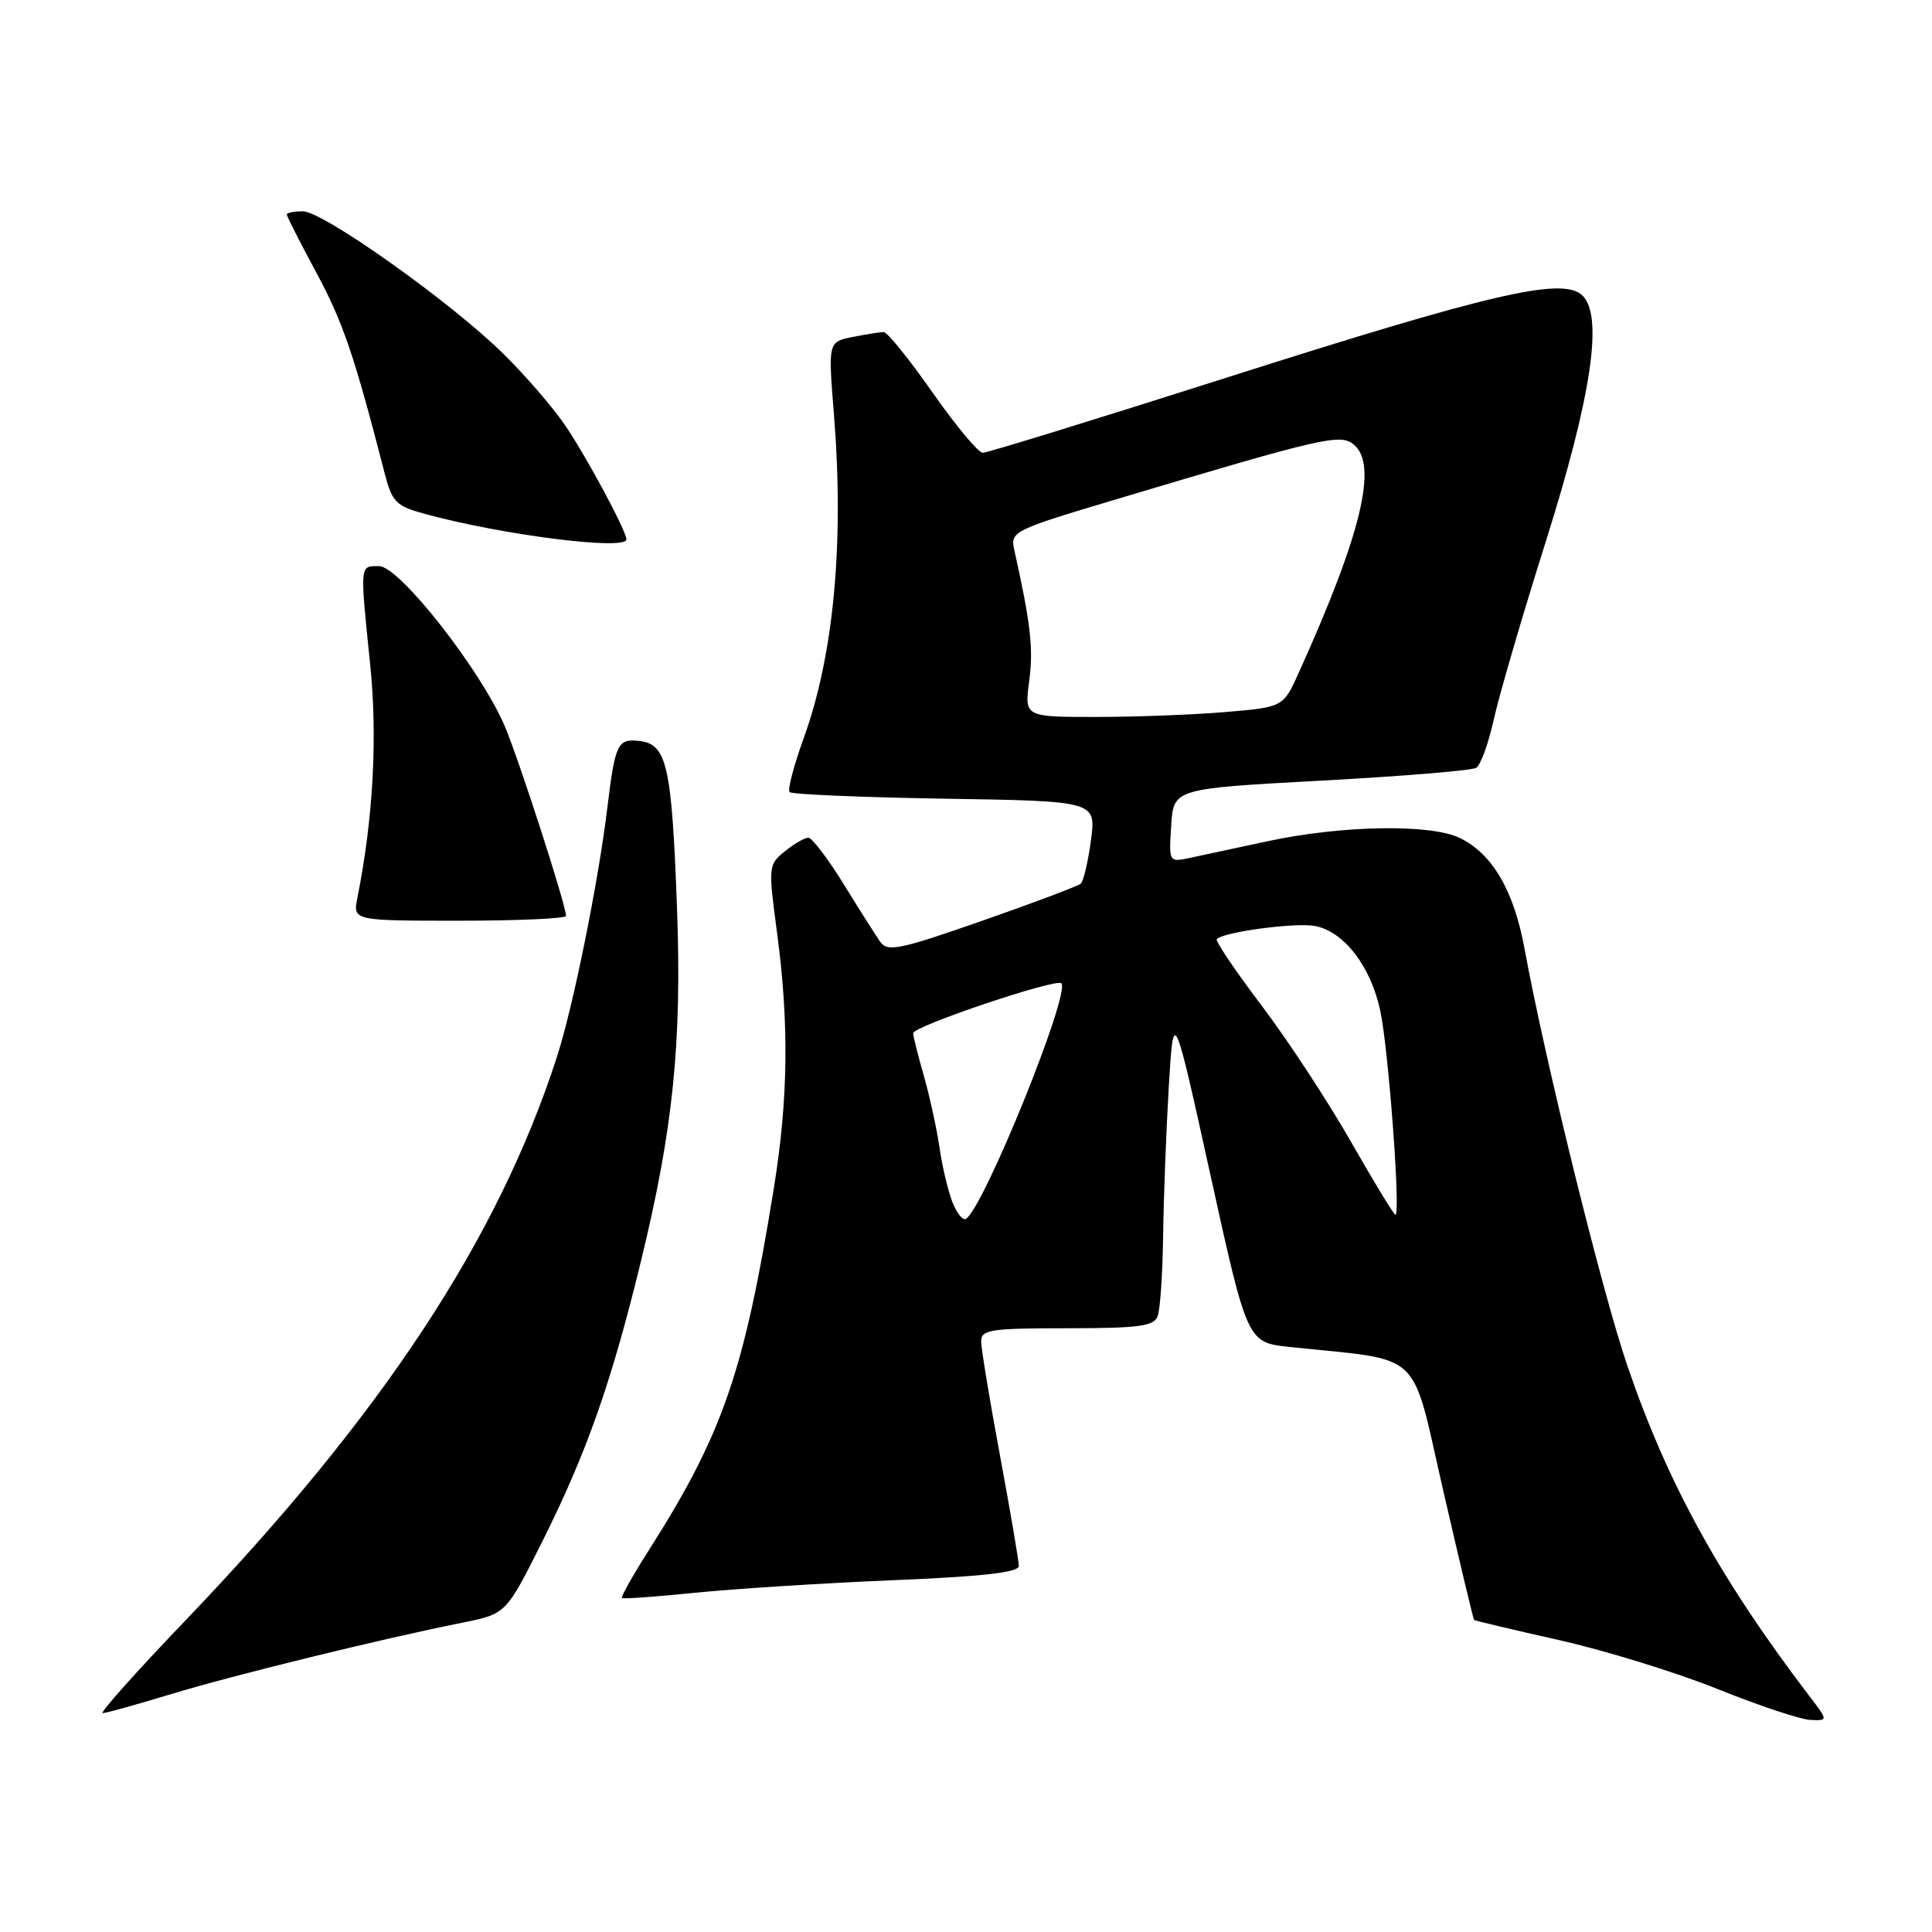 <?xml version="1.0" encoding="UTF-8" standalone="no"?>
<!DOCTYPE svg PUBLIC "-//W3C//DTD SVG 1.1//EN" "http://www.w3.org/Graphics/SVG/1.1/DTD/svg11.dtd" >
<svg xmlns="http://www.w3.org/2000/svg" xmlns:xlink="http://www.w3.org/1999/xlink" version="1.1" viewBox="0 0 256 256">
 <g >
 <path fill="currentColor"
d=" M 239.76 224.75 C 227.92 209.22 220.98 196.62 215.64 180.99 C 212.25 171.07 204.73 140.56 202.01 125.72 C 200.59 118.01 197.77 113.16 193.46 111.05 C 189.61 109.15 177.84 109.35 168.00 111.46 C 163.88 112.35 159.24 113.34 157.69 113.67 C 154.88 114.27 154.88 114.27 155.19 109.39 C 155.50 104.50 155.50 104.50 175.03 103.44 C 185.77 102.86 195.04 102.10 195.61 101.74 C 196.19 101.38 197.24 98.48 197.94 95.30 C 198.65 92.11 201.71 81.62 204.75 72.00 C 210.98 52.27 212.54 41.52 209.54 39.03 C 206.78 36.74 197.26 38.97 162.68 49.99 C 145.41 55.50 130.80 60.00 130.22 60.00 C 129.64 60.00 126.64 56.40 123.56 52.00 C 120.48 47.60 117.57 44.00 117.10 44.00 C 116.63 44.00 114.78 44.29 112.99 44.65 C 109.73 45.30 109.73 45.30 110.50 54.90 C 111.87 71.96 110.48 86.84 106.48 97.85 C 105.17 101.47 104.33 104.67 104.63 104.96 C 104.92 105.26 114.18 105.65 125.20 105.83 C 145.24 106.15 145.24 106.15 144.56 111.33 C 144.18 114.17 143.57 116.77 143.19 117.10 C 142.81 117.42 136.93 119.64 130.11 122.02 C 119.08 125.87 117.60 126.17 116.61 124.76 C 116.00 123.88 113.81 120.43 111.75 117.09 C 109.68 113.74 107.59 111.00 107.11 111.00 C 106.62 111.00 105.22 111.81 103.99 112.81 C 101.81 114.57 101.79 114.81 102.96 123.56 C 104.57 135.68 104.45 145.59 102.54 157.43 C 98.60 181.83 95.79 189.97 85.97 205.42 C 83.86 208.74 82.25 211.59 82.41 211.74 C 82.56 211.89 86.92 211.58 92.09 211.05 C 97.27 210.52 109.04 209.78 118.25 209.39 C 130.18 208.90 135.00 208.36 135.00 207.50 C 135.00 206.85 133.88 200.28 132.51 192.90 C 131.14 185.53 130.01 178.71 130.01 177.75 C 130.00 176.19 131.21 176.00 141.39 176.00 C 150.86 176.00 152.89 175.73 153.39 174.42 C 153.73 173.55 154.06 168.71 154.12 163.67 C 154.19 158.63 154.53 149.78 154.87 144.00 C 155.50 133.50 155.50 133.50 160.39 155.70 C 165.28 177.89 165.28 177.89 170.89 178.48 C 188.84 180.37 186.88 178.53 191.23 197.49 C 193.38 206.83 195.22 214.55 195.32 214.65 C 195.42 214.75 200.49 215.95 206.58 217.32 C 212.68 218.69 222.13 221.61 227.58 223.80 C 233.04 226.00 238.57 227.84 239.87 227.90 C 242.24 228.00 242.24 228.00 239.76 224.75 Z  M 22.60 224.50 C 30.77 222.01 50.27 217.22 61.28 215.01 C 67.06 213.85 67.06 213.85 71.90 204.17 C 77.72 192.53 81.00 183.23 84.89 167.28 C 89.20 149.62 90.37 138.22 89.70 120.13 C 89.01 101.49 88.37 98.62 84.77 98.19 C 81.83 97.84 81.51 98.51 80.48 107.00 C 79.28 116.91 75.95 133.37 73.81 140.00 C 65.99 164.20 50.59 187.56 24.54 214.75 C 18.08 221.49 13.16 227.00 13.60 227.00 C 14.04 227.00 18.09 225.87 22.60 224.50 Z  M 75.00 121.36 C 75.00 119.94 68.74 100.57 66.87 96.19 C 63.69 88.75 52.93 75.04 50.25 75.02 C 47.64 75.00 47.68 74.62 49.05 88.06 C 50.04 97.70 49.45 108.49 47.36 118.94 C 46.75 122.00 46.75 122.00 60.88 122.00 C 68.64 122.00 75.00 121.71 75.00 121.36 Z  M 83.00 71.47 C 83.00 70.35 77.61 60.32 74.83 56.28 C 73.24 53.95 69.59 49.73 66.72 46.90 C 59.80 40.07 42.82 28.00 40.13 28.00 C 38.96 28.00 38.00 28.19 38.00 28.42 C 38.00 28.66 39.77 32.14 41.94 36.17 C 45.45 42.69 46.95 47.09 50.97 62.72 C 51.96 66.53 52.47 67.05 56.28 68.09 C 66.56 70.90 83.00 72.98 83.00 71.47 Z  M 126.18 159.24 C 125.60 157.73 124.83 154.47 124.48 152.00 C 124.12 149.53 123.19 145.28 122.42 142.57 C 121.64 139.86 121.00 137.31 121.00 136.90 C 121.00 135.98 139.94 129.61 140.63 130.29 C 141.89 131.56 130.36 160.04 127.99 161.51 C 127.57 161.76 126.76 160.74 126.18 159.24 Z  M 179.00 151.27 C 175.97 145.96 170.65 137.84 167.16 133.23 C 163.67 128.62 161.00 124.66 161.23 124.43 C 162.20 123.47 171.71 122.21 174.26 122.70 C 178.10 123.45 181.63 128.03 182.89 133.92 C 183.99 139.03 185.62 161.03 184.90 160.96 C 184.68 160.95 182.03 156.58 179.00 151.27 Z  M 136.38 90.19 C 136.95 85.93 136.56 82.58 134.41 72.93 C 133.85 70.41 134.07 70.29 148.17 66.08 C 175.42 57.93 177.60 57.43 179.39 58.91 C 182.61 61.58 180.40 70.75 172.11 89.10 C 170.04 93.70 170.04 93.70 162.37 94.35 C 158.15 94.71 150.43 95.00 145.22 95.00 C 135.74 95.00 135.74 95.00 136.38 90.19 Z "/>
</g>
</svg>